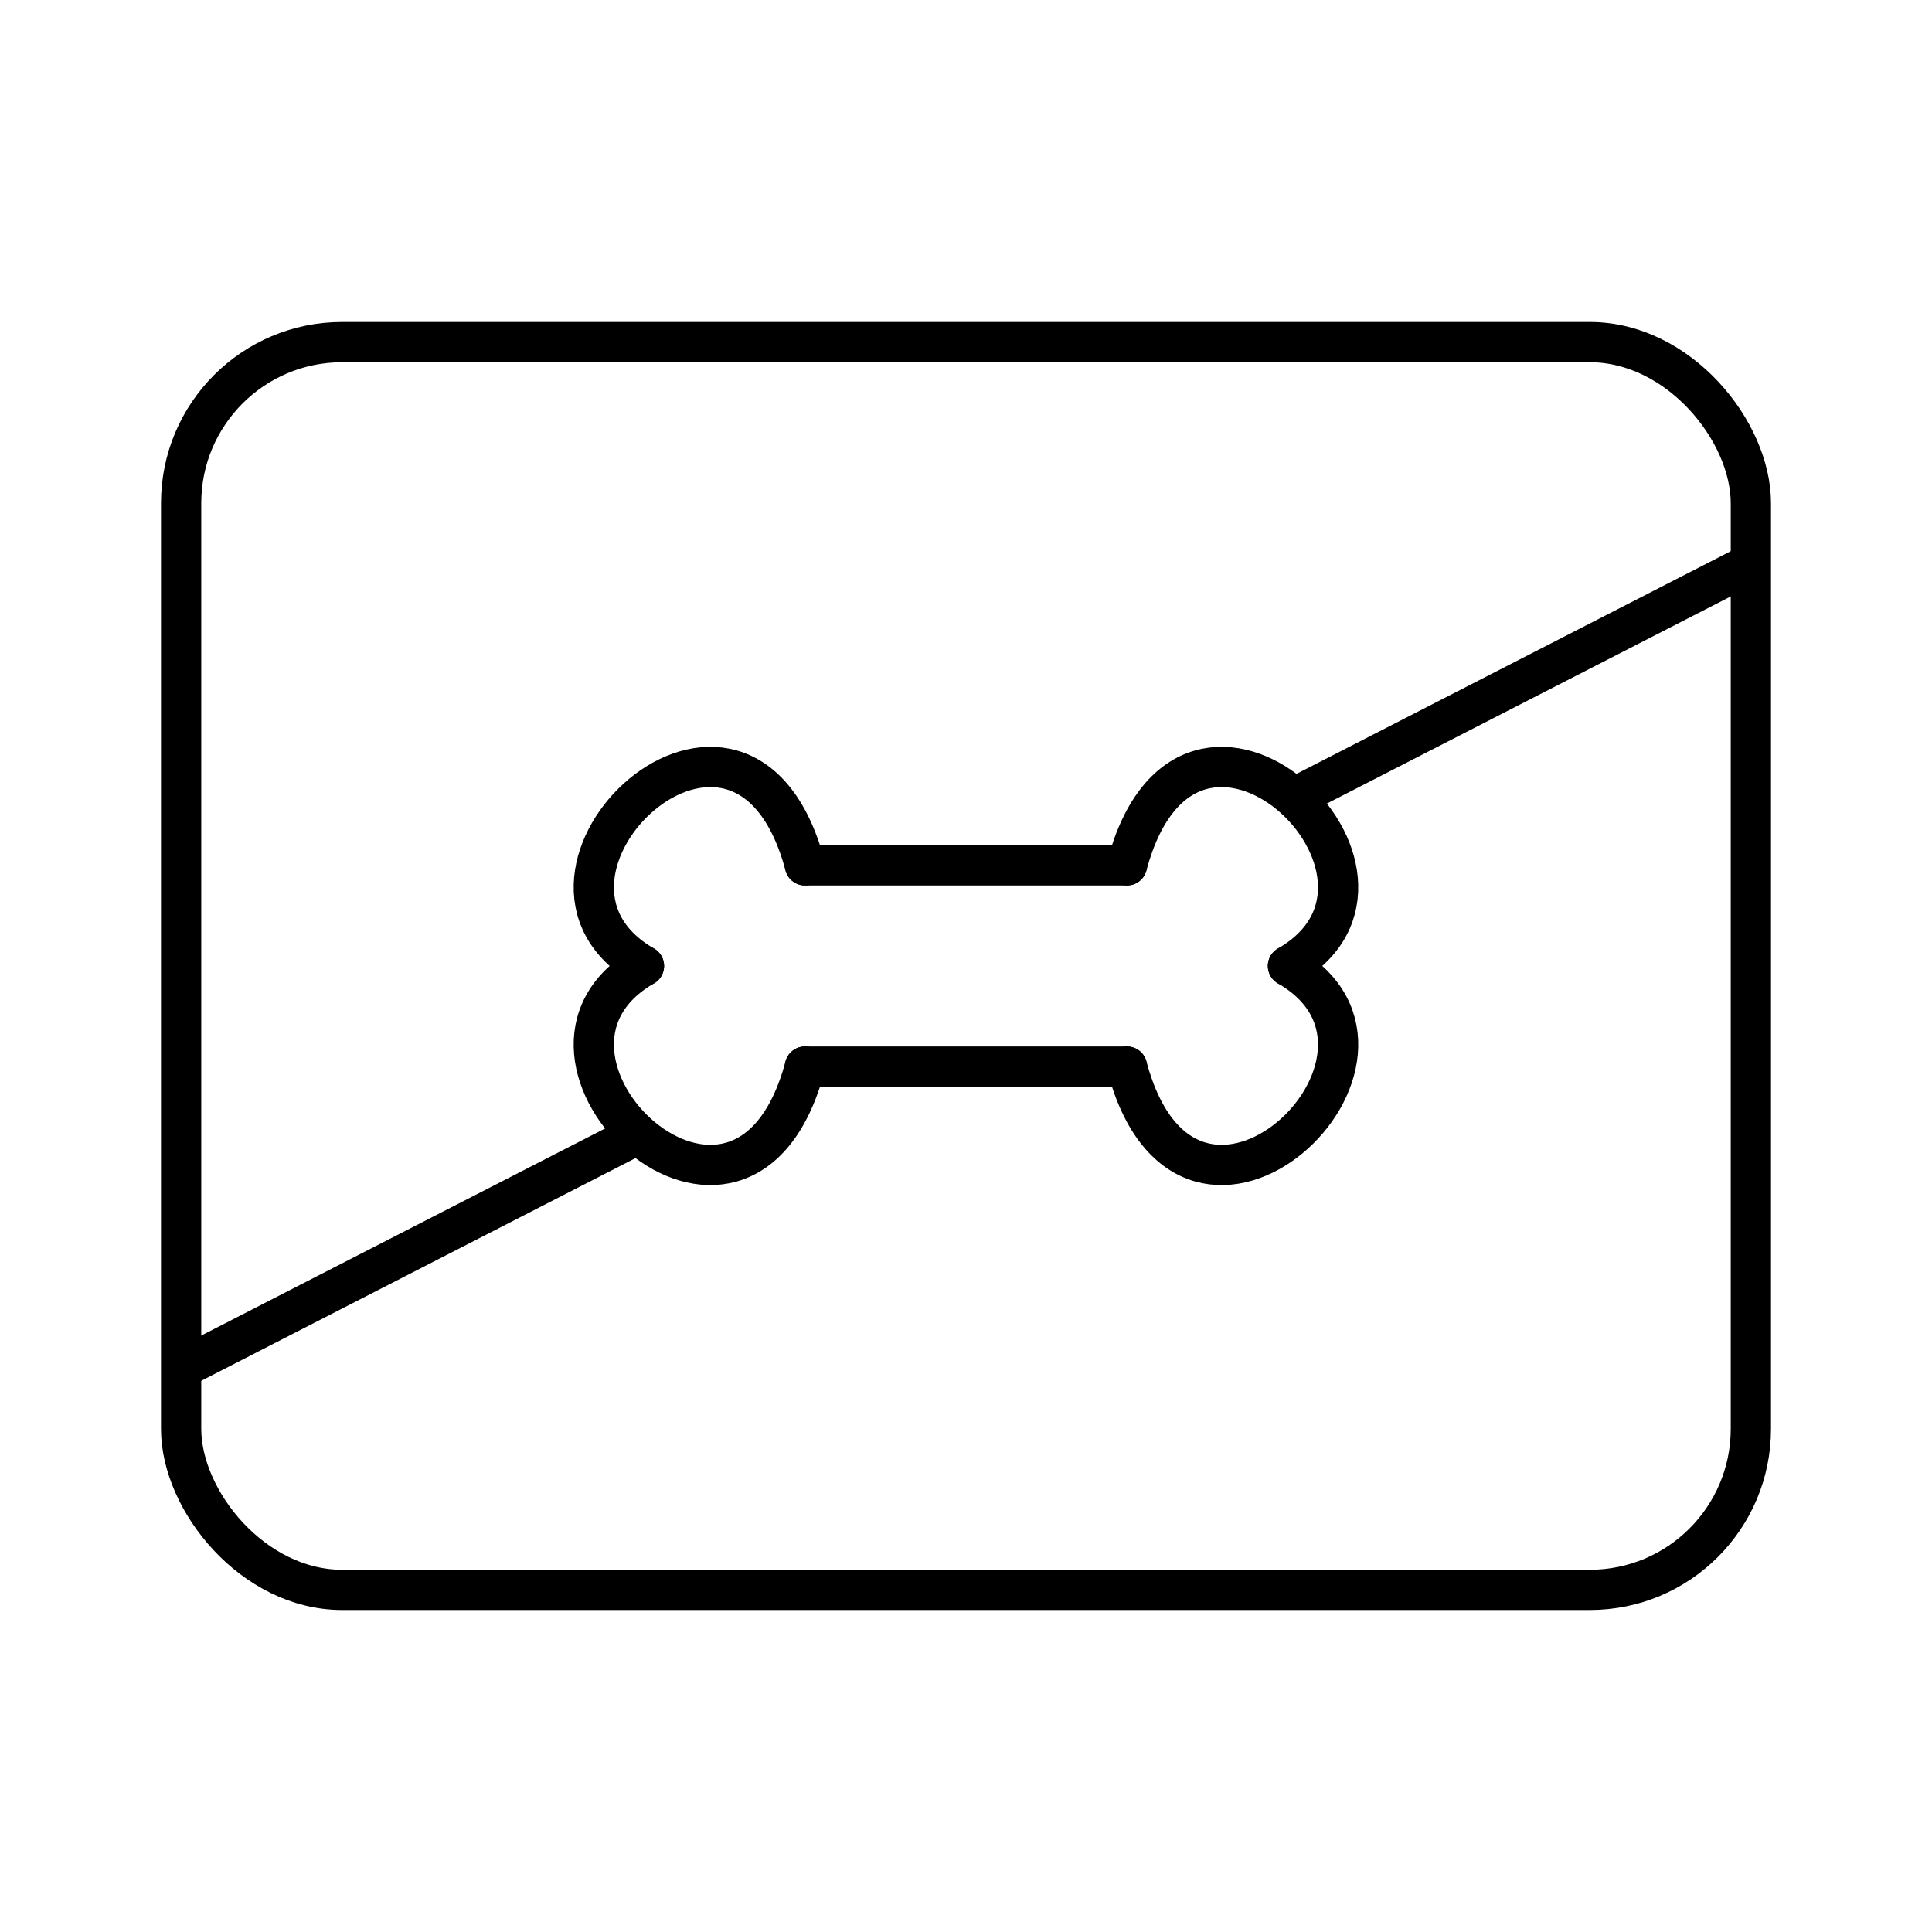 <svg data-name="Layer 1" version="1.1" viewBox="0 0 48 48" xml:space="preserve" xmlns="http://www.w3.org/2000/svg"><g fill="none" stroke="#000">
<rect x="4.5" y="8.5" width="39" height="31" rx="4" ry="4"/><g transform="matrix(1 0 0 1 .999 -.001)" stroke-linecap="round" stroke-linejoin="round"><path d="m27 26.5c1.554 5.8 7.896-0.25 4-2.5"/><path d="m27 21.5c1.554-5.8 7.896 0.25 4 2.5"/><path d="m19 26.5c-1.554 5.8-7.896-0.25-4-2.5"/><path d="m19 21.5c-1.554-5.8-7.896 0.25-4 2.5"/><path d="m19 21.5h8"/><path d="m27 26.5h-8"/></g><path d="m4.5 34 11.251-5.77m16.339-8.379 11.41-5.851"/></g></svg>
